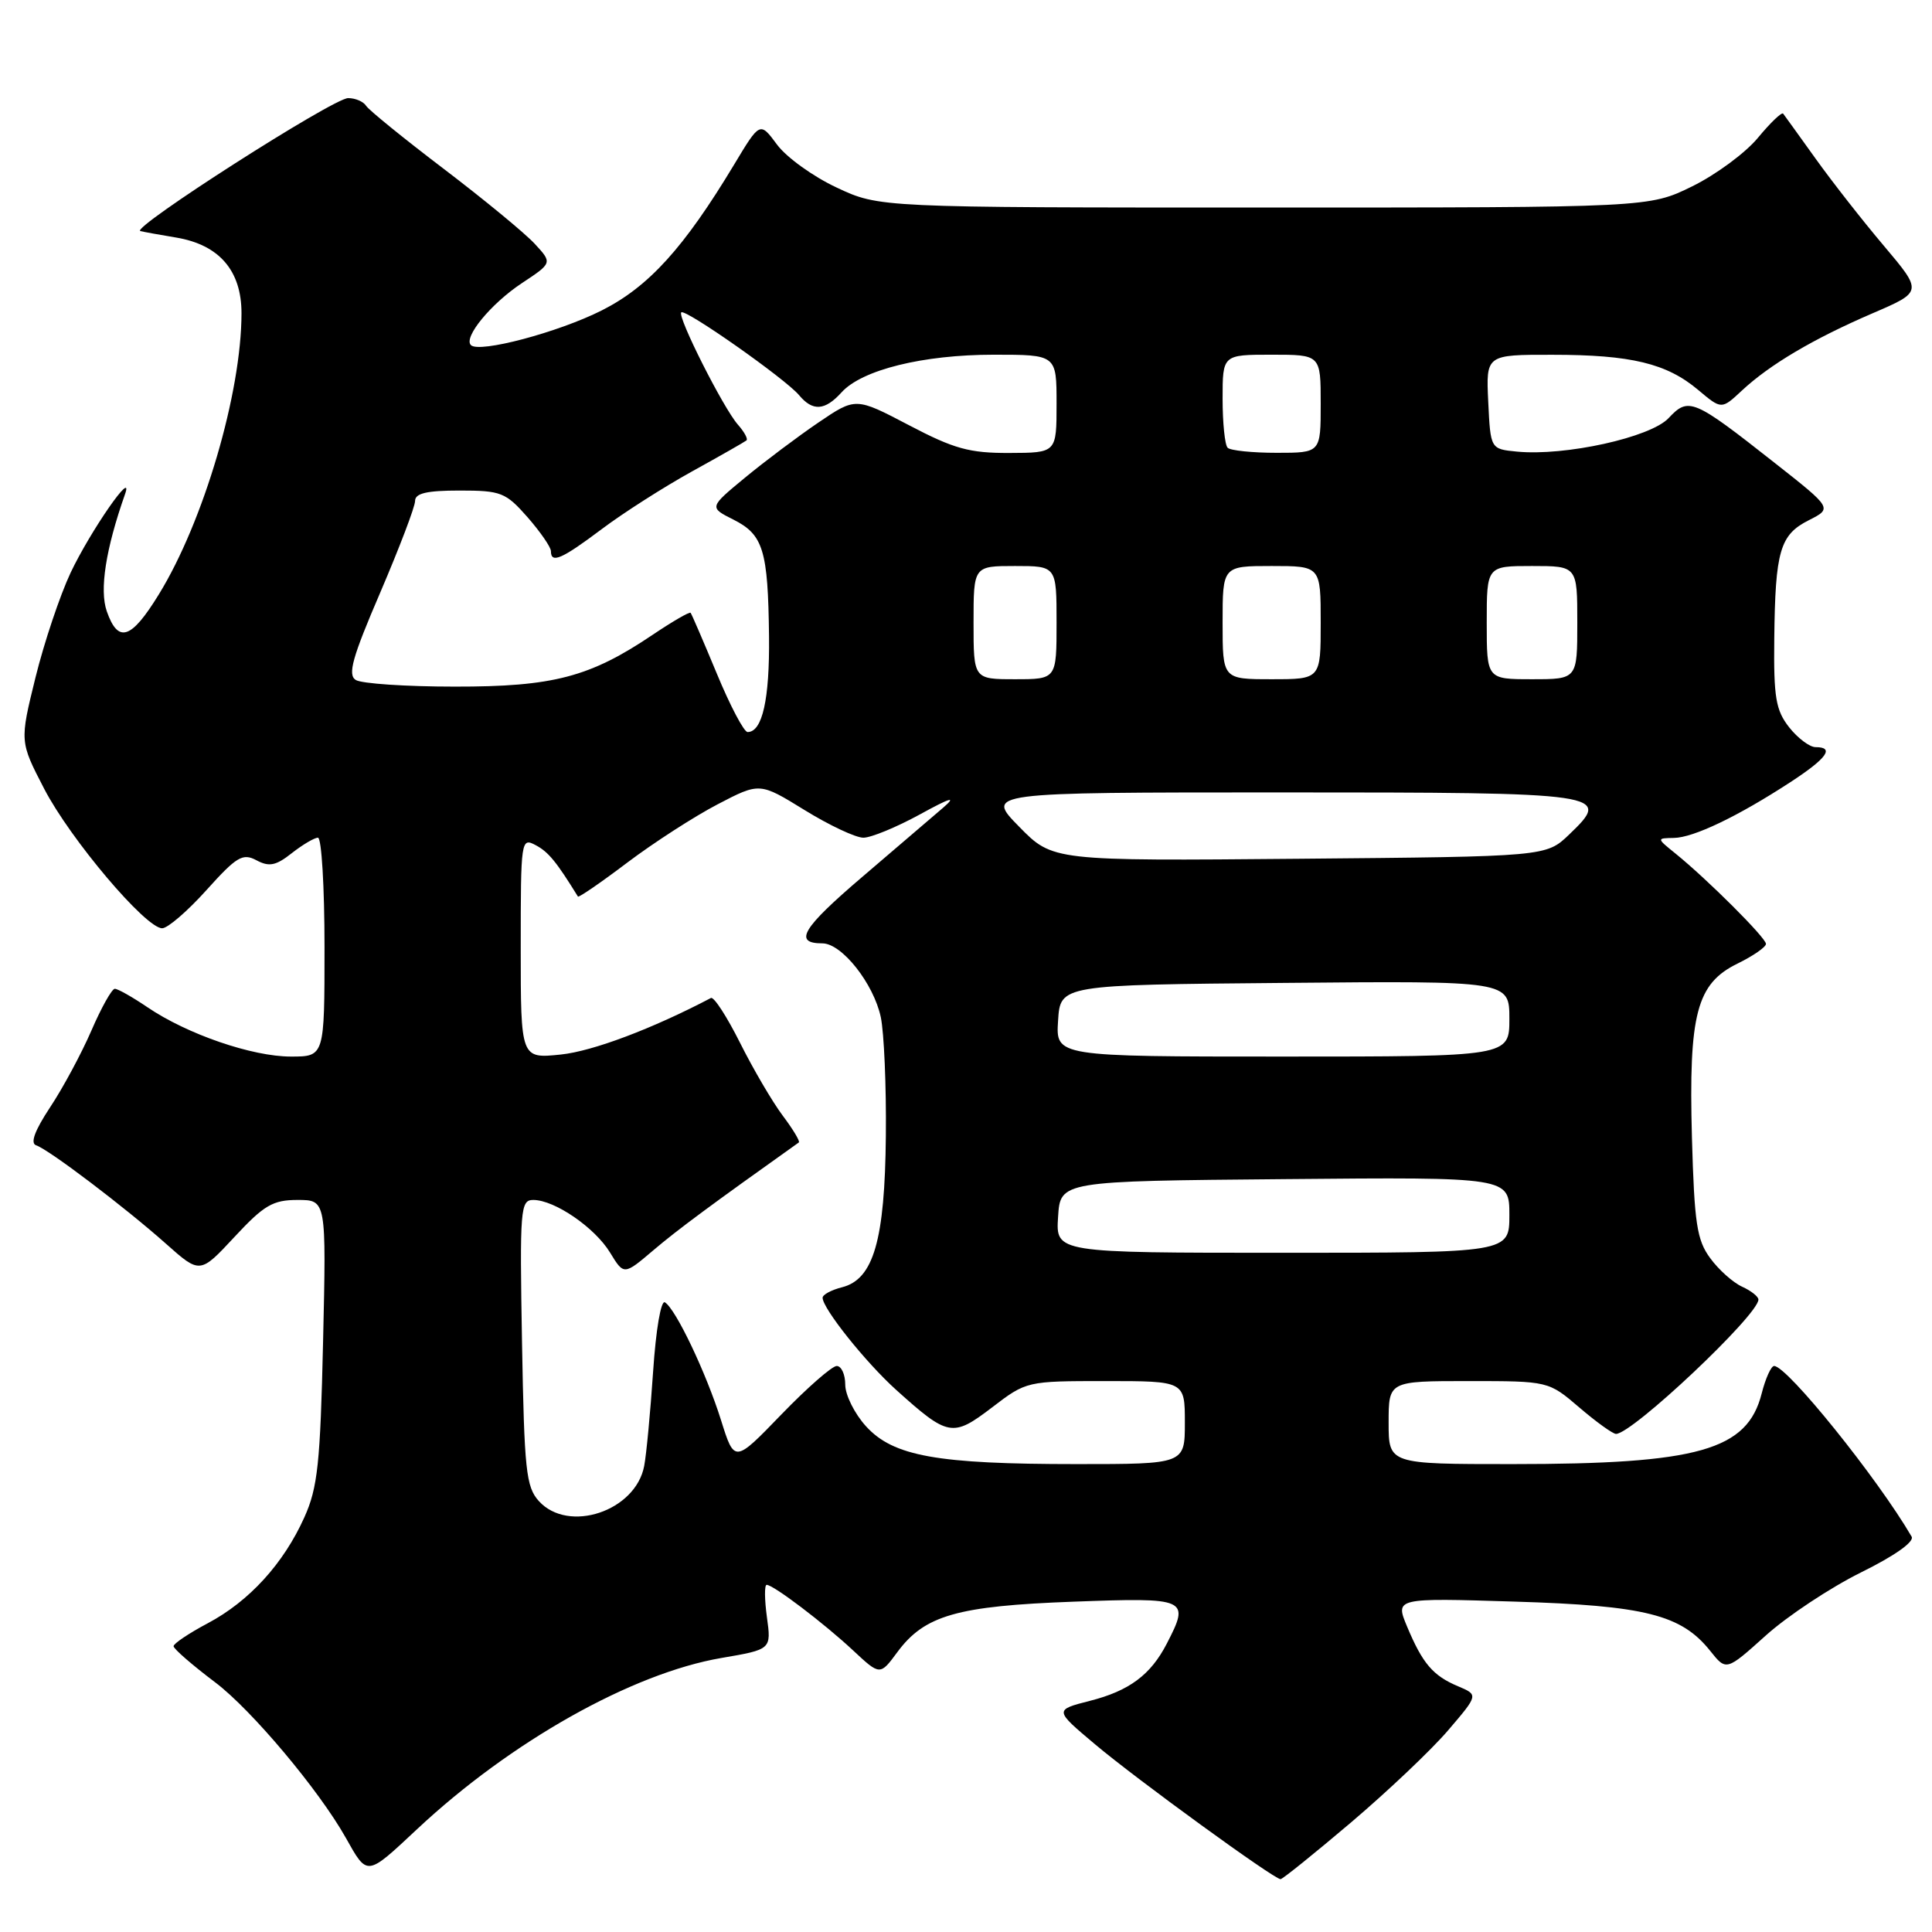 <?xml version="1.0" encoding="UTF-8" standalone="no"?>
<!DOCTYPE svg PUBLIC "-//W3C//DTD SVG 1.1//EN" "http://www.w3.org/Graphics/SVG/1.1/DTD/svg11.dtd" >
<svg xmlns="http://www.w3.org/2000/svg" xmlns:xlink="http://www.w3.org/1999/xlink" version="1.1" viewBox="0 0 256 256">
 <g >
 <path fill="currentColor"
d=" M 179.01 241.49 C 183.87 237.36 189.67 231.87 191.88 229.28 C 195.90 224.58 195.90 224.58 193.20 223.44 C 189.87 222.04 188.50 220.43 186.45 215.54 C 184.86 211.73 184.86 211.73 200.68 212.22 C 218.01 212.75 222.78 213.95 226.62 218.76 C 228.74 221.42 228.74 221.42 233.98 216.71 C 236.86 214.12 242.53 210.37 246.58 208.36 C 251.06 206.15 253.69 204.29 253.30 203.61 C 248.78 195.86 236.81 181.00 235.08 181.00 C 234.68 181.00 233.94 182.64 233.43 184.65 C 231.52 192.17 225.06 194.00 200.36 194.00 C 184.00 194.00 184.00 194.00 184.00 188.50 C 184.00 183.00 184.00 183.00 194.59 183.00 C 205.18 183.00 205.18 183.00 209.27 186.50 C 211.52 188.43 213.71 190.00 214.13 190.00 C 216.29 190.00 233.00 174.24 233.00 172.20 C 233.00 171.80 232.02 171.03 230.83 170.49 C 229.63 169.94 227.73 168.25 226.61 166.71 C 224.84 164.31 224.51 162.12 224.19 150.71 C 223.75 134.34 224.80 130.33 230.25 127.67 C 232.31 126.66 234.00 125.49 234.00 125.07 C 234.00 124.27 226.25 116.53 222.00 113.09 C 219.50 111.07 219.50 111.07 221.79 111.03 C 224.39 111.00 230.28 108.18 237.25 103.63 C 242.08 100.48 243.14 99.00 240.57 99.00 C 239.79 99.00 238.21 97.81 237.07 96.37 C 235.30 94.11 235.01 92.42 235.10 84.62 C 235.23 72.99 235.85 70.86 239.68 68.93 C 242.80 67.35 242.80 67.35 235.15 61.33 C 224.36 52.83 223.75 52.57 221.09 55.41 C 218.69 57.96 207.38 60.46 201.00 59.84 C 197.50 59.50 197.50 59.50 197.20 53.25 C 196.90 47.00 196.90 47.00 205.70 47.01 C 216.12 47.01 220.84 48.15 225.02 51.67 C 228.11 54.27 228.11 54.27 230.80 51.76 C 234.50 48.31 240.26 44.90 248.13 41.51 C 254.76 38.66 254.76 38.66 249.63 32.58 C 246.80 29.24 242.72 24.02 240.56 21.00 C 238.39 17.98 236.47 15.30 236.28 15.06 C 236.10 14.81 234.60 16.25 232.95 18.24 C 231.31 20.24 227.38 23.14 224.23 24.69 C 218.50 27.50 218.50 27.50 167.50 27.50 C 116.50 27.50 116.50 27.50 110.86 24.85 C 107.75 23.40 104.20 20.84 102.96 19.16 C 100.70 16.11 100.70 16.11 97.28 21.80 C 90.64 32.83 85.96 37.99 79.76 41.12 C 73.98 44.04 63.49 46.82 62.40 45.73 C 61.37 44.71 65.06 40.23 69.15 37.52 C 73.20 34.84 73.20 34.84 70.85 32.30 C 69.56 30.90 64.14 26.44 58.82 22.39 C 53.49 18.34 48.85 14.57 48.51 14.02 C 48.16 13.46 47.09 13.00 46.13 13.00 C 44.17 13.00 17.18 30.27 18.60 30.62 C 19.09 30.74 21.24 31.13 23.36 31.48 C 29.05 32.44 32.00 35.86 32.00 41.50 C 32.00 52.05 26.98 69.12 21.04 78.77 C 17.38 84.73 15.65 85.29 14.15 81.00 C 13.16 78.17 14.01 72.74 16.56 65.50 C 17.83 61.92 11.98 70.35 9.35 75.90 C 7.95 78.88 5.85 85.12 4.70 89.78 C 2.61 98.26 2.61 98.26 5.85 104.51 C 9.32 111.20 19.30 123.00 21.49 123.00 C 22.22 123.00 24.86 120.72 27.36 117.94 C 31.36 113.49 32.16 113.02 33.98 113.99 C 35.66 114.89 36.56 114.71 38.66 113.05 C 40.10 111.92 41.66 111.00 42.13 111.00 C 42.61 111.00 43.00 117.53 43.00 125.50 C 43.00 140.00 43.00 140.00 38.54 140.00 C 33.42 140.00 24.80 137.04 19.53 133.46 C 17.54 132.11 15.59 131.01 15.21 131.02 C 14.82 131.03 13.42 133.52 12.11 136.56 C 10.79 139.60 8.33 144.18 6.64 146.72 C 4.60 149.81 3.98 151.49 4.79 151.76 C 6.47 152.32 16.55 159.96 22.00 164.81 C 26.50 168.81 26.50 168.81 31.06 163.91 C 34.98 159.69 36.15 159.00 39.43 159.00 C 43.24 159.00 43.24 159.00 42.81 177.75 C 42.44 193.90 42.10 197.13 40.33 201.05 C 37.58 207.18 33.02 212.18 27.53 215.09 C 25.04 216.41 23.00 217.78 23.00 218.13 C 23.00 218.48 25.49 220.64 28.54 222.94 C 33.33 226.56 42.26 237.19 45.81 243.50 C 48.71 248.66 48.52 248.68 55.27 242.37 C 67.67 230.76 83.75 221.72 95.59 219.69 C 102.21 218.56 102.21 218.56 101.62 214.28 C 101.30 211.93 101.28 210.00 101.59 210.00 C 102.48 210.00 109.22 215.12 113.05 218.70 C 116.61 222.02 116.61 222.02 118.90 218.92 C 122.51 214.03 126.83 212.80 142.25 212.23 C 157.40 211.67 157.70 211.80 154.60 217.80 C 152.47 221.93 149.62 224.05 144.42 225.37 C 139.69 226.58 139.69 226.58 145.10 231.13 C 150.59 235.76 168.81 249.00 169.68 249.00 C 169.94 249.00 174.14 245.62 179.01 241.49 Z  M 71.40 198.90 C 69.70 197.02 69.47 194.80 69.17 177.90 C 68.86 160.14 68.95 159.00 70.67 159.00 C 73.50 159.01 78.82 162.66 80.84 165.98 C 82.67 168.98 82.67 168.98 86.58 165.66 C 89.78 162.94 94.17 159.69 105.85 151.38 C 106.04 151.24 105.08 149.64 103.71 147.82 C 102.34 145.99 99.80 141.66 98.06 138.18 C 96.32 134.71 94.59 132.03 94.20 132.24 C 86.45 136.31 78.55 139.29 74.32 139.73 C 69.00 140.28 69.00 140.28 69.00 125.60 C 69.00 111.24 69.04 110.95 71.00 112.00 C 72.67 112.89 73.72 114.17 76.58 118.80 C 76.68 118.96 79.63 116.94 83.13 114.29 C 86.63 111.65 92.01 108.18 95.08 106.58 C 100.66 103.67 100.66 103.67 106.60 107.33 C 109.87 109.35 113.38 111.00 114.40 111.00 C 115.42 111.00 118.79 109.61 121.88 107.92 C 125.94 105.69 126.81 105.43 125.00 107.00 C 123.62 108.18 118.79 112.32 114.26 116.19 C 106.29 122.99 105.08 125.00 108.97 125.00 C 111.55 125.00 115.76 130.33 116.71 134.78 C 117.14 136.83 117.45 143.90 117.38 150.50 C 117.25 164.34 115.75 169.52 111.57 170.57 C 110.15 170.93 109.00 171.55 109.00 171.96 C 109.00 173.38 114.71 180.53 118.75 184.17 C 125.64 190.37 126.22 190.48 131.44 186.50 C 136.00 183.01 136.06 183.00 146.51 183.00 C 157.00 183.00 157.00 183.00 157.00 188.50 C 157.00 194.00 157.00 194.00 142.64 194.00 C 124.16 194.00 118.36 192.96 114.75 188.99 C 113.24 187.33 112.00 184.85 112.00 183.48 C 112.00 182.12 111.49 181.00 110.87 181.00 C 110.25 181.00 106.95 183.89 103.53 187.43 C 97.32 193.86 97.32 193.86 95.54 188.18 C 93.57 181.91 89.55 173.46 88.11 172.57 C 87.58 172.24 86.91 176.19 86.54 181.75 C 86.18 187.11 85.65 192.73 85.36 194.24 C 84.23 200.24 75.32 203.22 71.40 198.90 Z  M 140.20 161.25 C 140.50 156.50 140.50 156.50 170.25 156.24 C 200.00 155.97 200.00 155.97 200.00 160.99 C 200.00 166.00 200.00 166.00 169.95 166.00 C 139.89 166.00 139.89 166.00 140.20 161.25 Z  M 140.20 135.25 C 140.50 130.50 140.50 130.50 170.25 130.24 C 200.00 129.97 200.00 129.97 200.00 134.99 C 200.00 140.00 200.00 140.00 169.95 140.00 C 139.89 140.00 139.89 140.00 140.20 135.25 Z  M 135.04 109.54 C 130.58 105.00 130.58 105.00 169.67 105.00 C 212.98 105.00 213.64 105.10 207.92 110.58 C 204.87 113.50 204.87 113.50 172.18 113.79 C 139.49 114.08 139.49 114.08 135.04 109.54 Z  M 94.98 89.25 C 93.21 84.99 91.65 81.37 91.51 81.20 C 91.36 81.04 89.12 82.34 86.53 84.08 C 78.17 89.72 73.31 91.00 60.24 90.98 C 53.78 90.98 47.89 90.58 47.14 90.10 C 46.04 89.41 46.68 87.12 50.39 78.50 C 52.92 72.59 55.00 67.14 55.00 66.38 C 55.00 65.36 56.55 65.00 60.90 65.00 C 66.39 65.00 67.00 65.24 69.90 68.53 C 71.60 70.48 73.00 72.50 73.00 73.03 C 73.00 74.72 74.42 74.10 79.72 70.12 C 82.56 67.98 87.95 64.54 91.69 62.47 C 95.44 60.40 98.68 58.55 98.91 58.36 C 99.14 58.17 98.62 57.22 97.77 56.26 C 95.84 54.07 89.72 41.94 90.27 41.39 C 90.80 40.87 104.10 50.22 105.88 52.36 C 107.69 54.53 109.30 54.43 111.51 51.99 C 114.21 49.00 122.30 47.00 131.68 47.00 C 140.00 47.00 140.00 47.00 140.00 53.50 C 140.00 60.00 140.00 60.00 133.75 60.02 C 128.46 60.04 126.42 59.48 120.44 56.34 C 113.38 52.64 113.38 52.64 108.44 55.99 C 105.72 57.84 101.35 61.12 98.72 63.29 C 93.95 67.23 93.95 67.23 97.20 68.86 C 101.14 70.85 101.77 72.91 101.90 84.32 C 101.99 92.65 101.02 97.00 99.06 97.00 C 98.58 97.00 96.74 93.51 94.98 89.25 Z  M 129.00 82.50 C 129.00 75.00 129.00 75.00 134.50 75.00 C 140.00 75.00 140.00 75.00 140.00 82.50 C 140.00 90.00 140.00 90.00 134.50 90.00 C 129.00 90.00 129.00 90.00 129.00 82.50 Z  M 162.00 82.50 C 162.00 75.00 162.00 75.00 168.50 75.00 C 175.00 75.00 175.00 75.00 175.00 82.50 C 175.00 90.00 175.00 90.00 168.50 90.00 C 162.00 90.00 162.00 90.00 162.00 82.50 Z  M 197.00 82.50 C 197.00 75.00 197.00 75.00 203.00 75.00 C 209.00 75.00 209.00 75.00 209.00 82.50 C 209.00 90.00 209.00 90.00 203.00 90.00 C 197.00 90.00 197.00 90.00 197.00 82.50 Z  M 162.67 59.33 C 162.30 58.97 162.00 56.04 162.00 52.83 C 162.00 47.00 162.00 47.00 168.50 47.00 C 175.00 47.00 175.00 47.00 175.00 53.50 C 175.00 60.00 175.00 60.00 169.17 60.00 C 165.96 60.00 163.03 59.70 162.67 59.33 Z "/>
</g>
</svg>